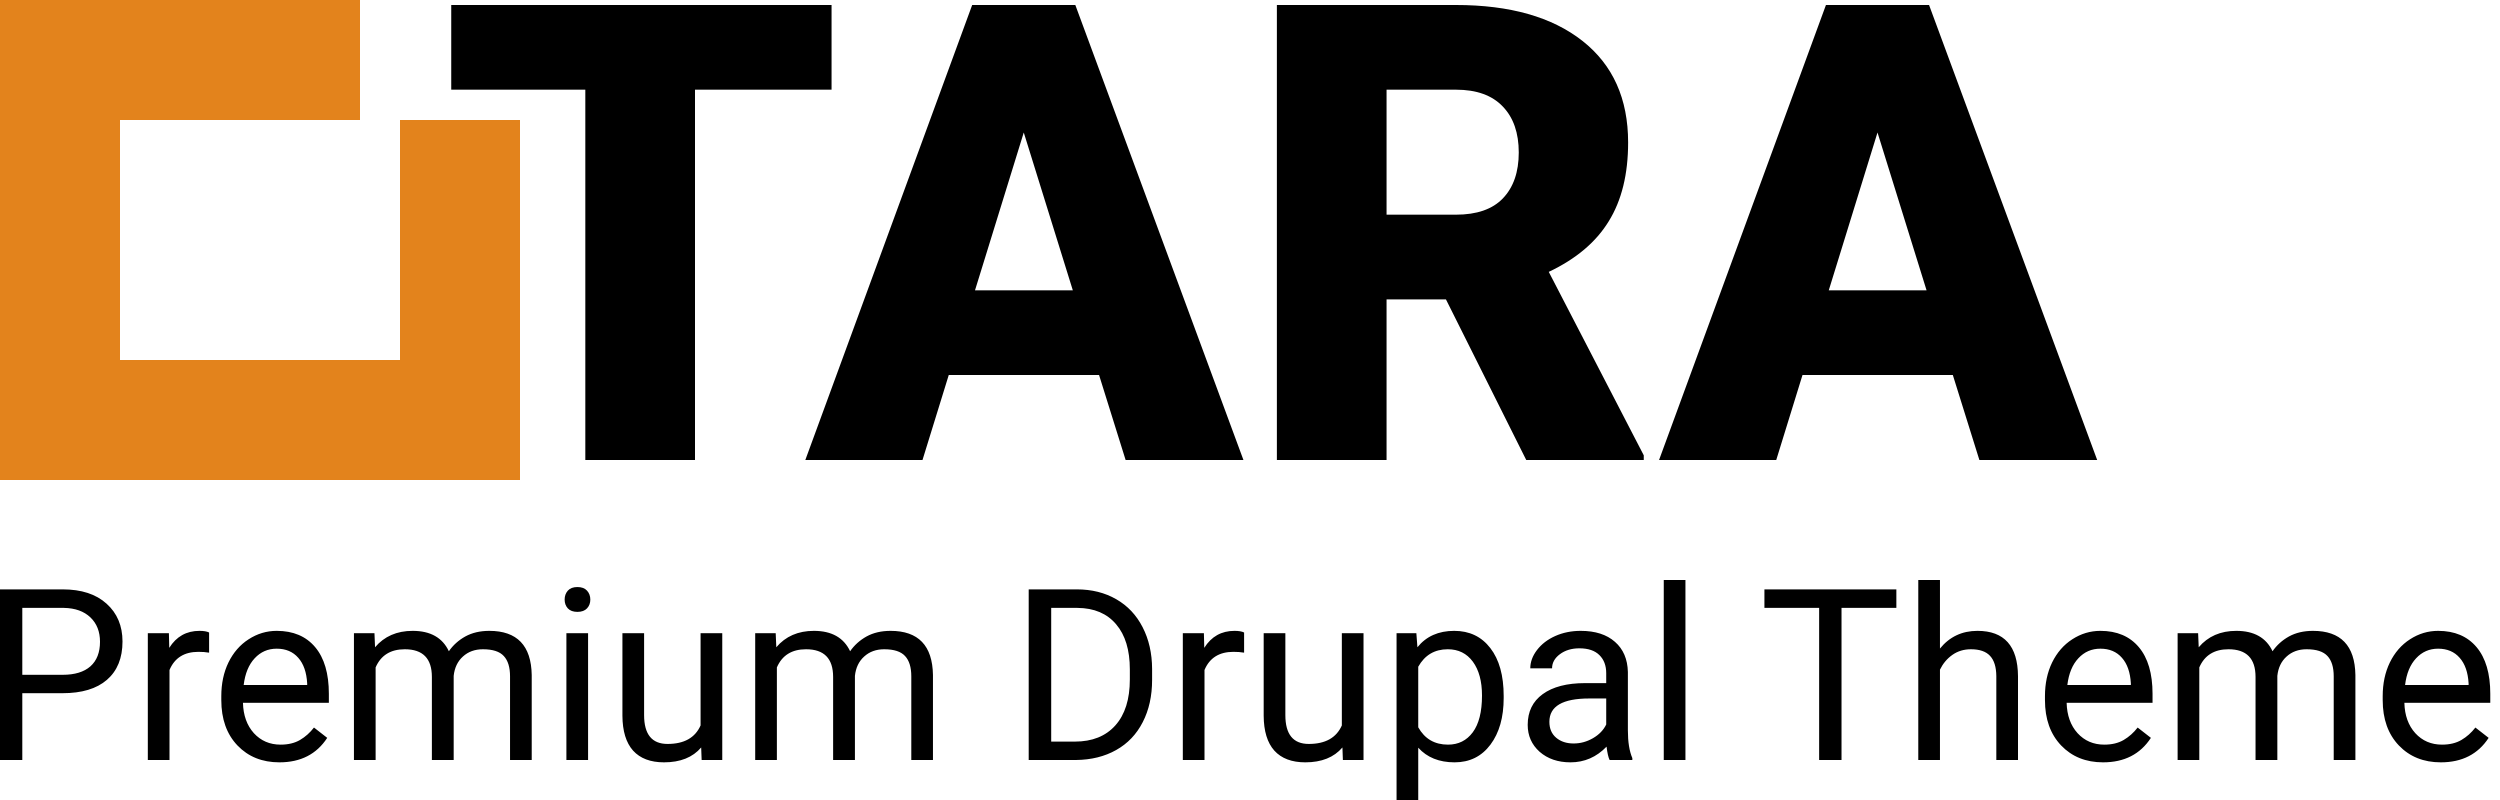 <svg width="125" height="40" viewBox="0 0 125 40" fill="none" xmlns="http://www.w3.org/2000/svg">
<rect x="0" y="0" width="125" height="40" fill="#333333" stroke="none"/>
<g clip-path="url(#clip0)">
<rect width="125" height="40" fill="white"/>
<line x1="6" y1="3" x2="18" y2="3" stroke="#E3831C" stroke-width="6"/>
<line x1="6" y1="21" x2="26" y2="21" stroke="#E3831C" stroke-width="6"/>
<line x1="3" y1="24" x2="3" stroke="#E3831C" stroke-width="6"/>
<line x1="23" y1="18" x2="23" y2="6" stroke="#E3831C" stroke-width="6"/>
<path d="M41.578 4.484H34.75V23H29.266V4.484H22.562V0.25H41.578V4.484ZM54.953 18.75H47.438L46.125 23H40.266L48.609 0.25H53.766L62.172 23H56.281L54.953 18.75ZM48.75 14.516H53.641L51.188 6.625L48.75 14.516ZM72.297 14.969H69.328V23H63.844V0.25H72.797C75.495 0.25 77.604 0.849 79.125 2.047C80.646 3.245 81.406 4.938 81.406 7.125C81.406 8.708 81.083 10.021 80.438 11.062C79.802 12.104 78.802 12.948 77.438 13.594L82.188 22.766V23H76.312L72.297 14.969ZM69.328 10.734H72.797C73.838 10.734 74.62 10.463 75.141 9.922C75.672 9.37 75.938 8.604 75.938 7.625C75.938 6.646 75.672 5.88 75.141 5.328C74.609 4.766 73.828 4.484 72.797 4.484H69.328V10.734ZM97.641 18.75H90.125L88.812 23H82.953L91.297 0.25H96.453L104.859 23H98.969L97.641 18.75ZM91.438 14.516H96.328L93.875 6.625L91.438 14.516Z" fill="black"/>
<path d="M1.115 34.66V38H-0.01V29.469H3.137C4.07 29.469 4.801 29.707 5.328 30.184C5.859 30.66 6.125 31.291 6.125 32.076C6.125 32.904 5.865 33.543 5.346 33.992C4.83 34.438 4.09 34.66 3.125 34.66H1.115ZM1.115 33.74H3.137C3.738 33.74 4.199 33.6 4.52 33.318C4.84 33.033 5 32.623 5 32.088C5 31.58 4.84 31.174 4.52 30.869C4.199 30.564 3.76 30.406 3.201 30.395H1.115V33.74ZM10.455 32.633C10.291 32.605 10.113 32.592 9.922 32.592C9.211 32.592 8.729 32.895 8.475 33.5V38H7.391V31.66H8.445L8.463 32.393C8.818 31.826 9.322 31.543 9.975 31.543C10.185 31.543 10.346 31.57 10.455 31.625V32.633ZM13.971 38.117C13.111 38.117 12.412 37.836 11.873 37.273C11.334 36.707 11.065 35.951 11.065 35.006V34.807C11.065 34.178 11.184 33.617 11.422 33.125C11.664 32.629 12 32.242 12.43 31.965C12.863 31.684 13.332 31.543 13.836 31.543C14.66 31.543 15.301 31.814 15.758 32.357C16.215 32.9 16.443 33.678 16.443 34.69V35.141H12.148C12.164 35.766 12.346 36.272 12.693 36.658C13.045 37.041 13.49 37.232 14.029 37.232C14.412 37.232 14.736 37.154 15.002 36.998C15.268 36.842 15.5 36.635 15.699 36.377L16.361 36.893C15.83 37.709 15.033 38.117 13.971 38.117ZM13.836 32.434C13.398 32.434 13.031 32.594 12.734 32.914C12.438 33.23 12.254 33.676 12.184 34.25H15.359V34.168C15.328 33.617 15.18 33.191 14.914 32.891C14.648 32.586 14.289 32.434 13.836 32.434ZM18.723 31.66L18.752 32.363C19.217 31.816 19.844 31.543 20.633 31.543C21.52 31.543 22.123 31.883 22.443 32.562C22.654 32.258 22.928 32.012 23.264 31.824C23.604 31.637 24.004 31.543 24.465 31.543C25.855 31.543 26.562 32.279 26.586 33.752V38H25.502V33.816C25.502 33.363 25.398 33.025 25.191 32.803C24.984 32.576 24.637 32.463 24.148 32.463C23.746 32.463 23.412 32.584 23.146 32.826C22.881 33.065 22.727 33.387 22.684 33.793V38H21.594V33.846C21.594 32.924 21.143 32.463 20.24 32.463C19.529 32.463 19.043 32.766 18.781 33.371V38H17.697V31.66H18.723ZM29.404 38H28.32V31.66H29.404V38ZM28.232 29.979C28.232 29.803 28.285 29.654 28.391 29.533C28.5 29.412 28.66 29.352 28.871 29.352C29.082 29.352 29.242 29.412 29.352 29.533C29.461 29.654 29.516 29.803 29.516 29.979C29.516 30.154 29.461 30.301 29.352 30.418C29.242 30.535 29.082 30.594 28.871 30.594C28.66 30.594 28.5 30.535 28.391 30.418C28.285 30.301 28.232 30.154 28.232 29.979ZM35.059 37.373C34.637 37.869 34.018 38.117 33.201 38.117C32.525 38.117 32.01 37.922 31.654 37.531C31.303 37.137 31.125 36.555 31.121 35.785V31.66H32.205V35.756C32.205 36.717 32.596 37.197 33.377 37.197C34.205 37.197 34.756 36.889 35.029 36.272V31.66H36.113V38H35.082L35.059 37.373ZM38.785 31.66L38.815 32.363C39.279 31.816 39.906 31.543 40.695 31.543C41.582 31.543 42.185 31.883 42.506 32.562C42.717 32.258 42.99 32.012 43.326 31.824C43.666 31.637 44.066 31.543 44.527 31.543C45.918 31.543 46.625 32.279 46.648 33.752V38H45.565V33.816C45.565 33.363 45.461 33.025 45.254 32.803C45.047 32.576 44.699 32.463 44.211 32.463C43.809 32.463 43.475 32.584 43.209 32.826C42.943 33.065 42.789 33.387 42.746 33.793V38H41.656V33.846C41.656 32.924 41.205 32.463 40.303 32.463C39.592 32.463 39.105 32.766 38.844 33.371V38H37.76V31.66H38.785ZM51.435 38V29.469H53.844C54.586 29.469 55.242 29.633 55.812 29.961C56.383 30.289 56.822 30.756 57.131 31.361C57.443 31.967 57.602 32.662 57.605 33.447V33.992C57.605 34.797 57.449 35.502 57.137 36.107C56.828 36.713 56.385 37.178 55.807 37.502C55.232 37.826 54.562 37.992 53.797 38H51.435ZM52.56 30.395V37.08H53.744C54.611 37.08 55.285 36.81 55.766 36.272C56.25 35.732 56.492 34.965 56.492 33.969V33.471C56.492 32.502 56.264 31.75 55.807 31.215C55.353 30.676 54.709 30.402 53.873 30.395H52.56ZM62.205 32.633C62.041 32.605 61.863 32.592 61.672 32.592C60.961 32.592 60.478 32.895 60.225 33.5V38H59.141V31.66H60.195L60.213 32.393C60.568 31.826 61.072 31.543 61.725 31.543C61.935 31.543 62.096 31.57 62.205 31.625V32.633ZM67.121 37.373C66.699 37.869 66.08 38.117 65.264 38.117C64.588 38.117 64.072 37.922 63.717 37.531C63.365 37.137 63.188 36.555 63.184 35.785V31.66H64.268V35.756C64.268 36.717 64.658 37.197 65.439 37.197C66.268 37.197 66.818 36.889 67.092 36.272V31.66H68.176V38H67.144L67.121 37.373ZM75.184 34.9C75.184 35.865 74.963 36.643 74.522 37.232C74.08 37.822 73.482 38.117 72.728 38.117C71.959 38.117 71.353 37.873 70.912 37.385V40.438H69.828V31.66H70.818L70.871 32.363C71.312 31.816 71.926 31.543 72.711 31.543C73.473 31.543 74.074 31.83 74.516 32.404C74.961 32.978 75.184 33.777 75.184 34.801V34.9ZM74.1 34.777C74.1 34.062 73.947 33.498 73.643 33.084C73.338 32.67 72.92 32.463 72.389 32.463C71.732 32.463 71.24 32.754 70.912 33.336V36.365C71.236 36.943 71.732 37.232 72.4 37.232C72.92 37.232 73.332 37.027 73.637 36.617C73.945 36.203 74.1 35.59 74.1 34.777ZM80.481 38C80.418 37.875 80.367 37.652 80.328 37.332C79.824 37.855 79.223 38.117 78.523 38.117C77.898 38.117 77.385 37.941 76.982 37.59C76.584 37.234 76.385 36.785 76.385 36.242C76.385 35.582 76.635 35.07 77.135 34.707C77.639 34.34 78.346 34.156 79.256 34.156H80.311V33.658C80.311 33.279 80.197 32.978 79.971 32.756C79.744 32.529 79.41 32.416 78.969 32.416C78.582 32.416 78.258 32.514 77.996 32.709C77.734 32.904 77.603 33.141 77.603 33.418H76.514C76.514 33.102 76.625 32.797 76.848 32.504C77.074 32.207 77.379 31.973 77.762 31.801C78.148 31.629 78.572 31.543 79.033 31.543C79.764 31.543 80.336 31.727 80.75 32.094C81.164 32.457 81.379 32.959 81.394 33.6V36.518C81.394 37.1 81.469 37.562 81.617 37.906V38H80.481ZM78.682 37.174C79.022 37.174 79.344 37.086 79.648 36.91C79.953 36.734 80.174 36.506 80.311 36.225V34.924H79.461C78.133 34.924 77.469 35.312 77.469 36.09C77.469 36.43 77.582 36.695 77.809 36.887C78.035 37.078 78.326 37.174 78.682 37.174ZM84.272 38H83.188V29H84.272V38ZM94.818 30.395H92.076V38H90.957V30.395H88.221V29.469H94.818V30.395ZM96.998 32.428C97.478 31.838 98.103 31.543 98.873 31.543C100.213 31.543 100.889 32.299 100.9 33.81V38H99.816V33.805C99.812 33.348 99.707 33.01 99.5 32.791C99.297 32.572 98.978 32.463 98.545 32.463C98.193 32.463 97.885 32.557 97.619 32.744C97.353 32.932 97.147 33.178 96.998 33.482V38H95.914V29H96.998V32.428ZM105.154 38.117C104.295 38.117 103.596 37.836 103.057 37.273C102.518 36.707 102.248 35.951 102.248 35.006V34.807C102.248 34.178 102.367 33.617 102.605 33.125C102.848 32.629 103.184 32.242 103.613 31.965C104.047 31.684 104.516 31.543 105.02 31.543C105.844 31.543 106.484 31.814 106.941 32.357C107.398 32.9 107.627 33.678 107.627 34.69V35.141H103.332C103.348 35.766 103.529 36.272 103.877 36.658C104.229 37.041 104.674 37.232 105.213 37.232C105.596 37.232 105.92 37.154 106.186 36.998C106.451 36.842 106.684 36.635 106.883 36.377L107.545 36.893C107.014 37.709 106.217 38.117 105.154 38.117ZM105.02 32.434C104.582 32.434 104.215 32.594 103.918 32.914C103.621 33.23 103.438 33.676 103.367 34.25H106.543V34.168C106.512 33.617 106.363 33.191 106.098 32.891C105.832 32.586 105.473 32.434 105.02 32.434ZM109.906 31.66L109.936 32.363C110.4 31.816 111.027 31.543 111.816 31.543C112.703 31.543 113.307 31.883 113.627 32.562C113.838 32.258 114.111 32.012 114.447 31.824C114.787 31.637 115.188 31.543 115.648 31.543C117.039 31.543 117.746 32.279 117.77 33.752V38H116.686V33.816C116.686 33.363 116.582 33.025 116.375 32.803C116.168 32.576 115.82 32.463 115.332 32.463C114.93 32.463 114.596 32.584 114.33 32.826C114.064 33.065 113.91 33.387 113.867 33.793V38H112.777V33.846C112.777 32.924 112.326 32.463 111.424 32.463C110.713 32.463 110.227 32.766 109.965 33.371V38H108.881V31.66H109.906ZM122.041 38.117C121.182 38.117 120.482 37.836 119.943 37.273C119.404 36.707 119.135 35.951 119.135 35.006V34.807C119.135 34.178 119.254 33.617 119.492 33.125C119.734 32.629 120.07 32.242 120.5 31.965C120.934 31.684 121.402 31.543 121.906 31.543C122.73 31.543 123.371 31.814 123.828 32.357C124.285 32.9 124.514 33.678 124.514 34.69V35.141H120.219C120.234 35.766 120.416 36.272 120.764 36.658C121.115 37.041 121.561 37.232 122.1 37.232C122.482 37.232 122.807 37.154 123.072 36.998C123.338 36.842 123.57 36.635 123.77 36.377L124.432 36.893C123.9 37.709 123.104 38.117 122.041 38.117ZM121.906 32.434C121.469 32.434 121.102 32.594 120.805 32.914C120.508 33.23 120.324 33.676 120.254 34.25H123.43V34.168C123.398 33.617 123.25 33.191 122.984 32.891C122.719 32.586 122.359 32.434 121.906 32.434Z" fill="black"/>
</g>
<defs>
<clipPath id="clip0">
<rect width="125" height="40" fill="white"/>
</clipPath>
</defs>
</svg>
